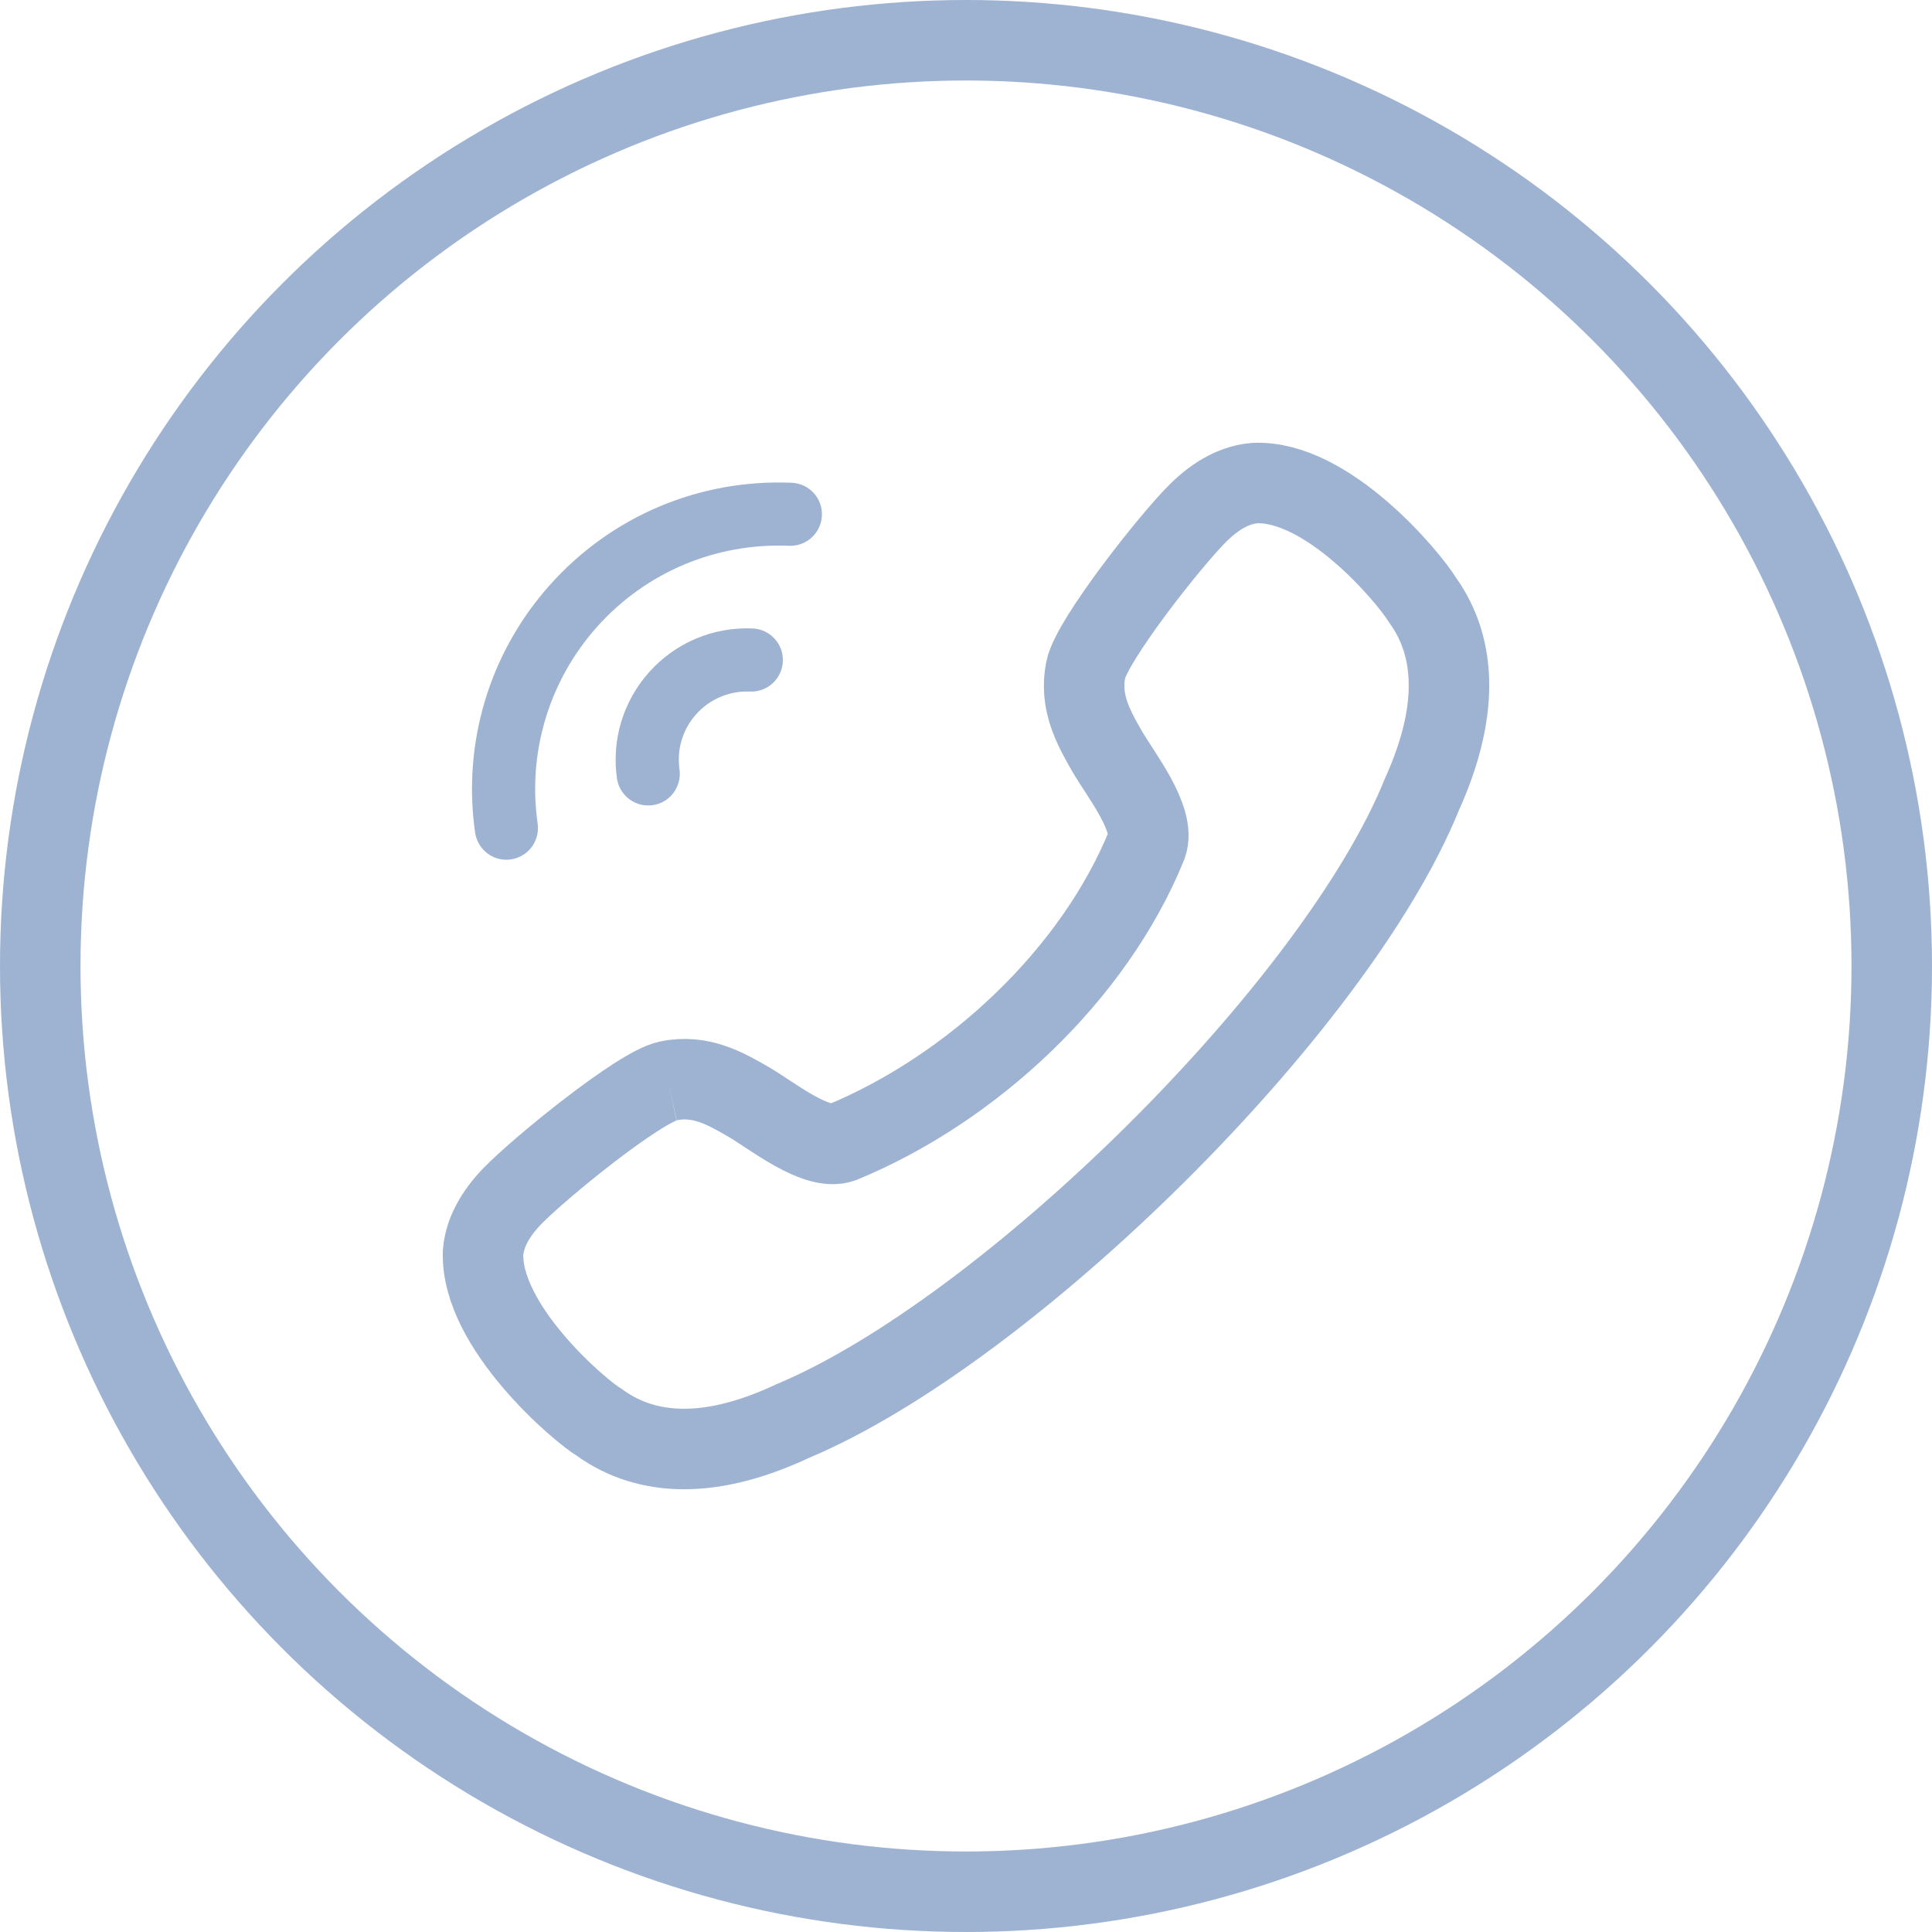 <svg width="24" height="24" viewBox="0 0 24 24" fill="none" xmlns="http://www.w3.org/2000/svg">
<circle r="11.5" transform="matrix(-1 0 0 1 12 12)" stroke="#9EB2D2"/>
<path d="M8.3 13.428C8.703 13.341 9.022 13.528 9.304 13.691C9.593 13.86 10.143 14.306 10.458 14.192C12.071 13.527 13.589 12.115 14.246 10.495C14.361 10.174 13.918 9.62 13.75 9.328C13.588 9.045 13.405 8.723 13.488 8.317C13.564 7.952 14.541 6.709 14.886 6.369C15.114 6.144 15.348 6.021 15.587 6.001C16.488 5.962 17.494 7.164 17.67 7.452C18.112 8.065 18.11 8.881 17.663 9.87C16.586 12.527 12.511 16.537 9.845 17.654C9.352 17.885 8.902 18 8.498 18C8.102 18 7.75 17.89 7.447 17.671C7.219 17.539 5.968 16.483 6.001 15.558C6.02 15.322 6.144 15.087 6.365 14.858C6.703 14.51 7.938 13.504 8.3 13.428" stroke="#9EB2D2"/>
<path d="M6.03 10.581C6.113 10.655 6.227 10.693 6.346 10.676C6.56 10.645 6.709 10.447 6.679 10.232C6.552 9.348 6.82 8.458 7.413 7.791C8.019 7.11 8.89 6.742 9.801 6.78C10.018 6.789 10.201 6.621 10.21 6.405C10.219 6.188 10.051 6.006 9.834 5.997C8.687 5.949 7.591 6.413 6.828 7.27C6.08 8.109 5.743 9.229 5.902 10.343C5.916 10.439 5.963 10.521 6.03 10.581Z" fill="#9EB2D2"/>
<path d="M7.792 9.907C7.875 9.981 7.989 10.019 8.108 10.002C8.322 9.972 8.471 9.773 8.441 9.559C8.405 9.31 8.48 9.061 8.647 8.874C8.817 8.683 9.061 8.58 9.316 8.591C9.533 8.6 9.716 8.432 9.725 8.215C9.734 7.999 9.566 7.816 9.349 7.807C8.858 7.786 8.388 7.985 8.061 8.353C7.741 8.712 7.596 9.192 7.664 9.67C7.678 9.765 7.725 9.847 7.792 9.907Z" fill="#9EB2D2"/>
</svg>
